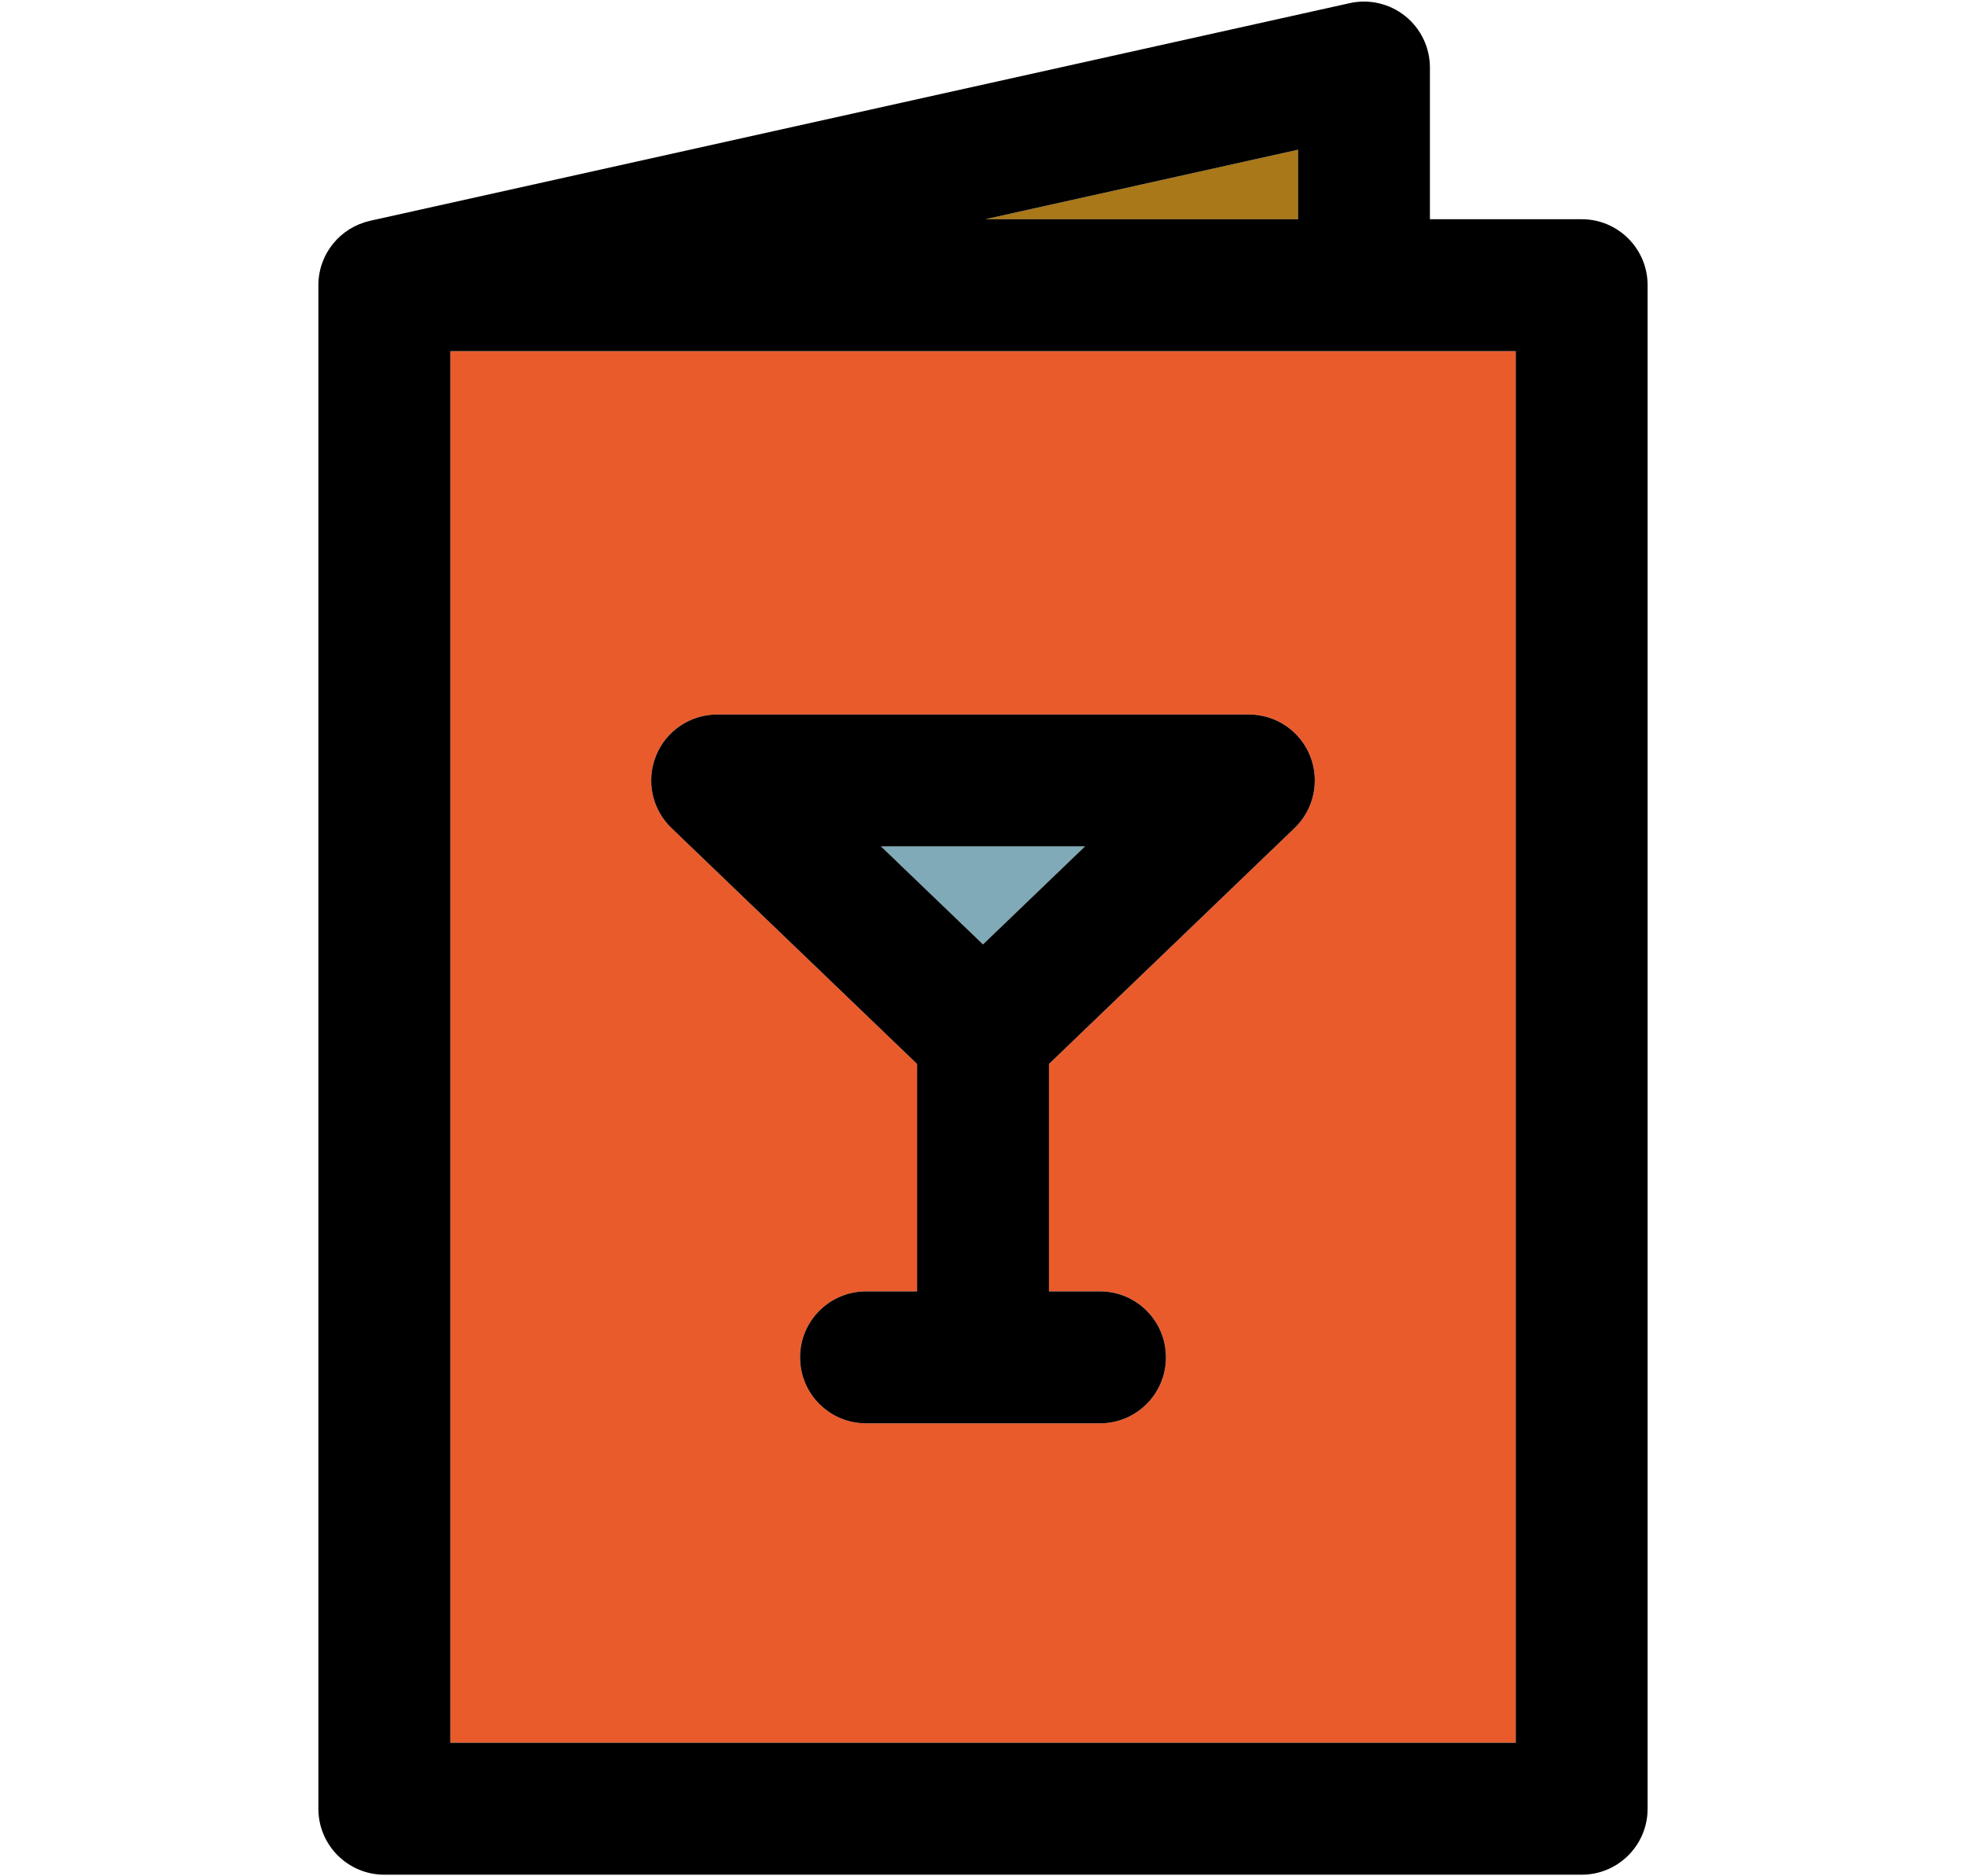<?xml version="1.0" encoding="iso-8859-1"?>
<!-- Generator: Adobe Illustrator 18.0.0, SVG Export Plug-In . SVG Version: 6.00 Build 0)  -->
<!DOCTYPE svg PUBLIC "-//W3C//DTD SVG 1.1//EN" "http://www.w3.org/Graphics/SVG/1.1/DTD/svg11.dtd">
<svg version="1.1" id="Capa_1" xmlns="http://www.w3.org/2000/svg" xmlns:xlink="http://www.w3.org/1999/xlink" x="0px" y="0px"
	 viewBox="0 0 297.5 297.5" style="enable-background:new 0 0 297.5 297.5;" xml:space="preserve" height="21" width="22">
<g>
	<g id="XMLID_41_">
		<g>
			<polygon style="fill:#80AAB8;" points="164.92,134.2 148.75,149.74 132.58,134.2 			"/>
			<path style="fill:#EA5B2C;" d="M233.2,55.679v220.65H64.309V55.679H233.2z M198.15,131.29c3.069-2.96,4.039-7.49,2.449-11.45
				c-1.59-3.96-5.43-6.55-9.699-6.55h-84.29c-4.271,0-8.11,2.59-9.7,6.55c-1.601,3.96-0.63,8.49,2.45,11.45L138.3,168.7v36.06h-8.09
				c-5.78,0-10.46,4.681-10.46,10.46c0,5.78,4.68,10.46,10.46,10.46h37.09c5.771,0,10.45-4.68,10.45-10.46
				c0-5.779-4.68-10.46-10.45-10.46h-8.09V168.7L198.15,131.29z"/>
			<polygon style="fill:#A97819;" points="198.689,23.74 198.689,34.759 149.12,34.759 			"/>
			<path d="M254.11,45.219v241.57c0,5.78-4.681,10.46-10.45,10.46H53.849c-5.779,0-10.46-4.68-10.46-10.46V45.219
				c0-4.979,3.48-9.14,8.141-10.189c0.02-0.011,0.029-0.021,0.05-0.021l0.13-0.029c0.02,0,0.03-0.011,0.05-0.011L206.88,0.5
				c3.1-0.69,6.34,0.07,8.809,2.05c2.471,1.99,3.91,4.99,3.91,8.16v24.05h24.061C249.43,34.759,254.11,39.44,254.11,45.219z
				 M233.2,276.33V55.679H64.309v220.65H233.2z M198.689,34.759V23.74l-49.569,11.02H198.689z"/>
			<path d="M200.599,119.839c1.59,3.96,0.62,8.49-2.449,11.45L159.21,168.7v36.06h8.09c5.771,0,10.45,4.681,10.45,10.46
				c0,5.78-4.68,10.46-10.45,10.46h-37.09c-5.78,0-10.46-4.68-10.46-10.46c0-5.779,4.68-10.46,10.46-10.46h8.09V168.7L99.36,131.29
				c-3.08-2.96-4.051-7.49-2.45-11.45c1.59-3.96,5.43-6.55,9.7-6.55h84.29C195.17,113.29,199.01,115.879,200.599,119.839z
				 M148.75,149.74l16.17-15.54h-32.34L148.75,149.74z"/>
		</g>
		<g>
		</g>
	</g>
</g>
<g>
</g>
<g>
</g>
<g>
</g>
<g>
</g>
<g>
</g>
<g>
</g>
<g>
</g>
<g>
</g>
<g>
</g>
<g>
</g>
<g>
</g>
<g>
</g>
<g>
</g>
<g>
</g>
<g>
</g>
</svg>
